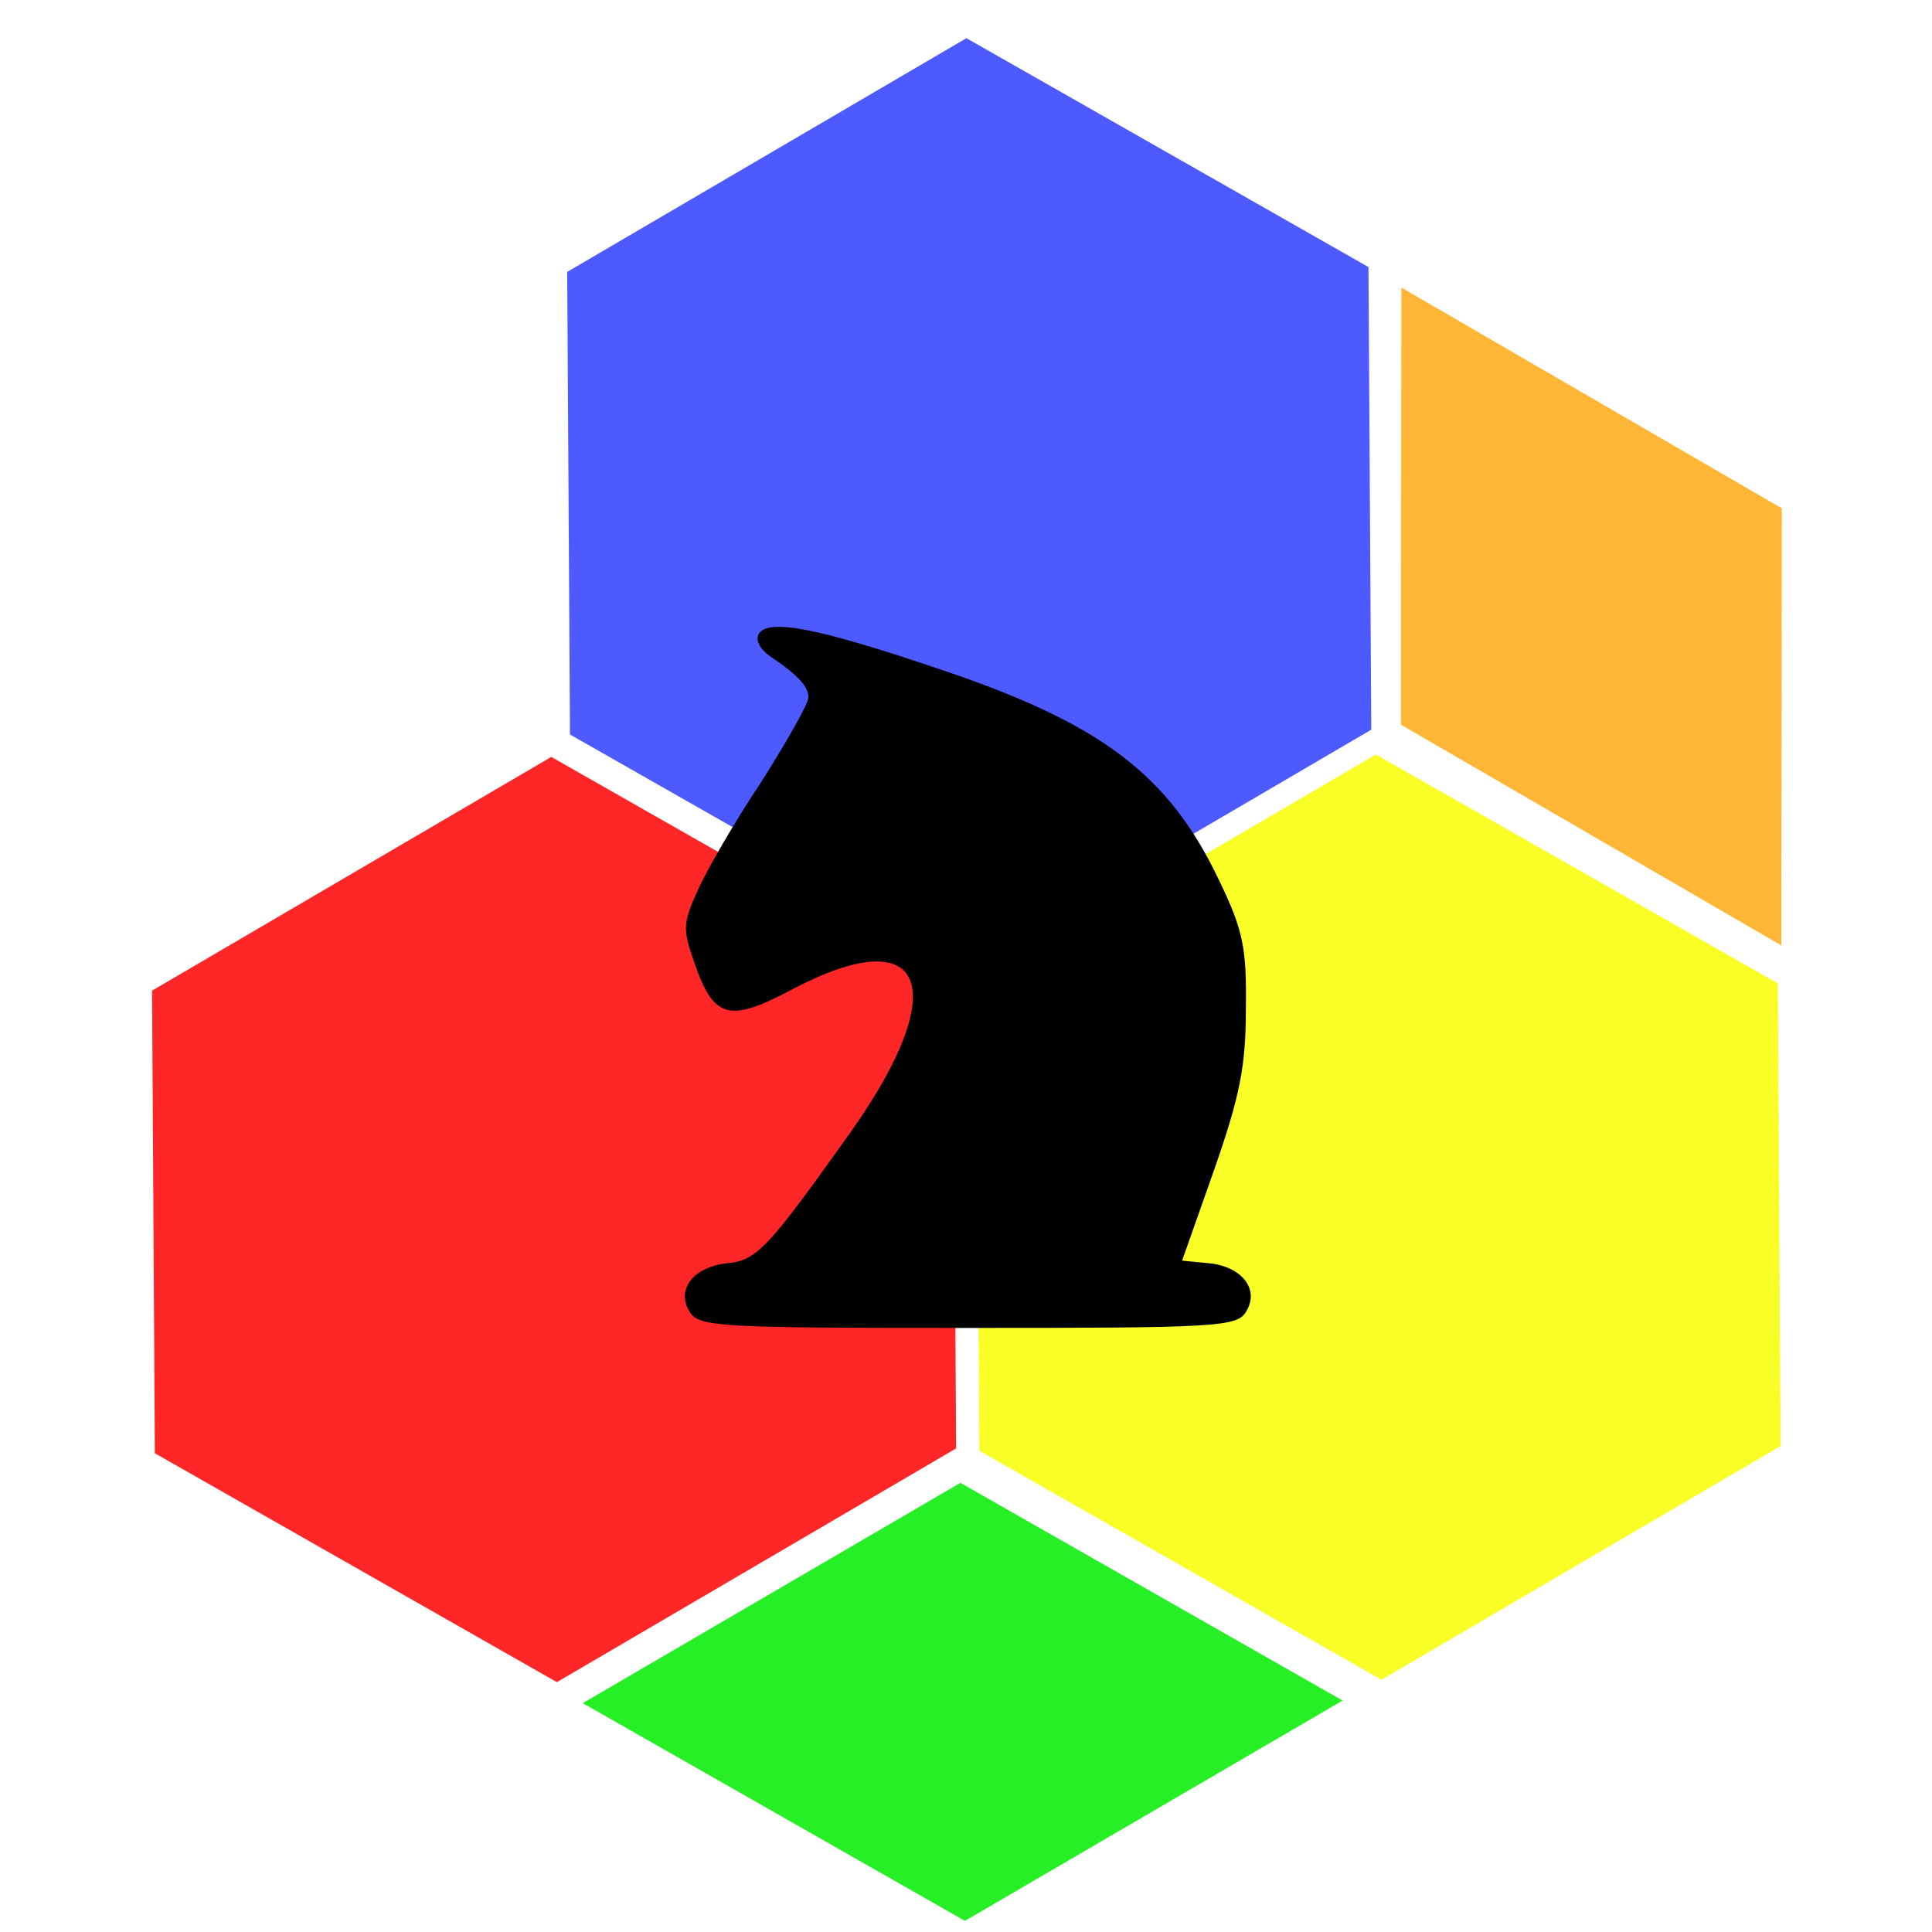 <?xml version="1.0" encoding="UTF-8" standalone="no"?>
<!-- Created with Inkscape (http://www.inkscape.org/) -->

<svg
   xmlns:dc="http://purl.org/dc/elements/1.1/"
   xmlns:cc="http://creativecommons.org/ns#"
   xmlns:rdf="http://www.w3.org/1999/02/22-rdf-syntax-ns#"
   xmlns:svg="http://www.w3.org/2000/svg"
   xmlns="http://www.w3.org/2000/svg"
   xmlns:sodipodi="http://sodipodi.sourceforge.net/DTD/sodipodi-0.dtd"
   xmlns:inkscape="http://www.inkscape.org/namespaces/inkscape"
   inkscape:version="0.48.4 r9939"
   version="1.1"
   id="svg3023"
   height="48px"
   width="48px"
   sodipodi:docname="Flame.svg">
  <defs
     id="defs3025">
    <filter
       id="filter5331"
       inkscape:label="Chalk and sponge"
       inkscape:menu="Distort"
       inkscape:menu-tooltip="Low turbulence gives sponge look and high turbulence chalk"
       width="1.6"
       height="2"
       y="-0.5"
       x="-0.3"
       color-interpolation-filters="sRGB">
      <feTurbulence
         id="feTurbulence5333"
         baseFrequency="0.4"
         type="fractalNoise"
         seed="0"
         numOctaves="5"
         result="result1" />
      <feOffset
         id="feOffset5335"
         dx="-5"
         dy="-5"
         result="result2" />
      <feDisplacementMap
         id="feDisplacementMap5337"
         in2="result1"
         xChannelSelector="R"
         yChannelSelector="G"
         scale="30"
         in="SourceGraphic" />
    </filter>
    <filter
       id="filter5523"
       inkscape:label="Chalk and sponge"
       inkscape:menu="Distort"
       inkscape:menu-tooltip="Low turbulence gives sponge look and high turbulence chalk"
       color-interpolation-filters="sRGB"
       width="1.6"
       height="2"
       y="-0.5"
       x="-0.3">
      <feGaussianBlur
         id="feGaussianBlur5525"
         stdDeviation="5"
         result="result91" />
      <feComposite
         id="feComposite5527"
         in2="result91"
         in="SourceGraphic"
         operator="over"
         result="fbSourceGraphic" />
      <feColorMatrix
         result="fbSourceGraphicAlpha"
         in="fbSourceGraphic"
         values="0 0 0 -1 0 0 0 0 -1 0 0 0 0 -1 0 0 0 0 1 0"
         id="feColorMatrix5537" />
      <feGaussianBlur
         id="feGaussianBlur5539"
         stdDeviation="5"
         result="result1"
         in="fbSourceGraphic" />
      <feComposite
         id="feComposite5541"
         in2="result1"
         operator="arithmetic"
         k2="2"
         in="result1"
         result="fbSourceGraphic" />
      <feColorMatrix
         result="fbSourceGraphicAlpha"
         in="fbSourceGraphic"
         values="0 0 0 -1 0 0 0 0 -1 0 0 0 0 -1 0 0 0 0 1 0"
         id="feColorMatrix5543" />
      <feTurbulence
         id="feTurbulence5545"
         baseFrequency="0.4"
         type="fractalNoise"
         seed="0"
         numOctaves="5"
         result="result1"
         in="fbSourceGraphic" />
      <feOffset
         id="feOffset5547"
         dx="-5"
         dy="-5"
         result="result2" />
      <feDisplacementMap
         id="feDisplacementMap5549"
         in2="result1"
         xChannelSelector="R"
         yChannelSelector="G"
         scale="30"
         in="fbSourceGraphic" />
    </filter>
    <filter
       id="filter5770"
       inkscape:label="Blueprint"
       x="0"
       y="0"
       width="1"
       height="1"
       inkscape:menu="Image effects"
       inkscape:menu-tooltip="Detect color edges and retrace them in blue"
       color-interpolation-filters="sRGB">
      <feConvolveMatrix
         id="feConvolveMatrix5772"
         order="3 3"
         kernelMatrix="1 1 1 1 -8 1 1 1 1"
         in="SourceGraphic"
         divisor="1"
         targetX="1"
         targetY="1"
         preserveAlpha="true"
         result="result0"
         bias="0" />
      <feColorMatrix
         id="feColorMatrix5774"
         result="result3"
         values="-0.15 -0.3 -0.05 0 1 -0.15 -0.3 -0.05 0 1 0 0 0 0 1 0 0 0 1 0" />
    </filter>
  </defs>
  <sodipodi:namedview
     id="base"
     pagecolor="#ffffff"
     bordercolor="#666666"
     borderopacity="1.0"
     inkscape:pageopacity="0.0"
     inkscape:pageshadow="2"
     inkscape:zoom="12.172598"
     inkscape:cx="16.366256"
     inkscape:cy="26.147438"
     inkscape:current-layer="layer7"
     showgrid="true"
     inkscape:grid-bbox="true"
     inkscape:document-units="px"
     inkscape:window-width="1366"
     inkscape:window-height="715"
     inkscape:window-x="1280"
     inkscape:window-y="672"
     inkscape:window-maximized="1"
     inkscape:snap-bbox="false"
     inkscape:bbox-paths="false"
     inkscape:bbox-nodes="true"
     inkscape:snap-bbox-edge-midpoints="false"
     inkscape:snap-bbox-midpoints="true"
     inkscape:object-paths="true"
     inkscape:snap-intersection-paths="true"
     inkscape:object-nodes="true"
     inkscape:snap-smooth-nodes="true"
     inkscape:snap-midpoints="true"
     inkscape:snap-object-midpoints="true"
     inkscape:snap-center="true"
     inkscape:snap-page="true"
     inkscape:snap-global="true" />
  <g
     inkscape:groupmode="layer"
     id="layer2"
     inkscape:label="Flame"
     style="display:inline">
    <g
       inkscape:groupmode="layer"
       id="layer7"
       inkscape:label="Pieces"
       style="display:inline">
      <path
         sodipodi:type="star"
         style="opacity:0.85;fill:#f8ff00;fill-opacity:1;fill-rule:nonzero;stroke:#9e9800;stroke-width:0;stroke-miterlimit:4;stroke-opacity:0.103;stroke-dasharray:none;display:inline"
         id="path5966-2"
         sodipodi:sides="6"
         sodipodi:cx="4.2986636"
         sodipodi:cy="5.4780855"
         sodipodi:r1="26.544611"
         sodipodi:r2="18.799368"
         sodipodi:arg1="1.564735"
         sodipodi:arg2="2.0883338"
         inkscape:flatsided="true"
         inkscape:rounded="0"
         inkscape:randomized="0"
         d="M 4.46,32.022 -18.609,18.889 -18.77,-7.655 4.138,-21.066 27.206,-7.933 27.367,18.611 z"
         transform="matrix(0.433,0,0,0.433,32.39,27.867)" />
      <path
         sodipodi:type="star"
         style="opacity:0.7;fill:#0015ff;fill-opacity:1;fill-rule:nonzero;stroke:#9e9800;stroke-width:0;stroke-miterlimit:4;stroke-opacity:0.103;stroke-dasharray:none;display:inline"
         id="path5966"
         sodipodi:sides="6"
         sodipodi:cx="4.2986636"
         sodipodi:cy="5.4780855"
         sodipodi:r1="26.544611"
         sodipodi:r2="18.799368"
         sodipodi:arg1="1.564735"
         sodipodi:arg2="2.0883338"
         inkscape:flatsided="true"
         inkscape:rounded="0"
         inkscape:randomized="0"
         d="M 4.46,32.022 -18.609,18.889 -18.77,-7.655 4.138,-21.066 27.206,-7.933 27.367,18.611 z"
         transform="matrix(0.433,0,0,0.433,22.219,10.07)" />
      <path
         sodipodi:type="star"
         style="opacity:0.85;fill:#ff0003;fill-opacity:1;fill-rule:nonzero;stroke:#9e9800;stroke-width:0;stroke-miterlimit:4;stroke-opacity:0.103;stroke-dasharray:none;display:inline"
         id="path5966-2-4"
         sodipodi:sides="6"
         sodipodi:cx="4.2986636"
         sodipodi:cy="5.4780855"
         sodipodi:r1="26.544611"
         sodipodi:r2="18.799368"
         sodipodi:arg1="1.564735"
         sodipodi:arg2="2.0883338"
         inkscape:flatsided="true"
         inkscape:rounded="0"
         inkscape:randomized="0"
         d="M 4.46,32.022 -18.609,18.889 -18.77,-7.655 4.138,-21.066 27.206,-7.933 27.367,18.611 z"
         transform="matrix(0.433,0,0,0.433,11.905,27.927)" />
      <rect
         style="opacity:0.85;fill:#00ec00;fill-opacity:1;fill-rule:nonzero;stroke:#9e9800;stroke-width:0;stroke-miterlimit:4;stroke-opacity:0.103;stroke-dasharray:none;display:inline"
         id="rect6042"
         width="10.927"
         height="10.86"
         x="50.663"
         y="23.339"
         transform="matrix(0.869,0.495,-0.864,0.504,0,0)"
         ry="0" />
      <rect
         style="opacity:1;fill:#fffffd;fill-opacity:1;fill-rule:nonzero;stroke:#9e9800;stroke-width:0;stroke-miterlimit:4;stroke-opacity:0.103;stroke-dasharray:none;display:inline"
         id="rect6042-4"
         width="10.927"
         height="10.86"
         x="-15.244"
         y="-25.655"
         transform="matrix(-0.865,0.502,-0.001,-1,0,0)"
         ry="0" />
      <rect
         style="opacity:0.85;fill:#ffa812;fill-opacity:1;fill-rule:nonzero;stroke:#9e9800;stroke-width:0;stroke-miterlimit:4;stroke-opacity:0.103;stroke-dasharray:none;display:inline"
         id="rect6042-4-9"
         width="10.927"
         height="10.86"
         x="40.235"
         y="2.194"
         transform="matrix(0.865,0.502,0.001,-1,0,0)"
         ry="0" />
    </g>
    <g
       inkscape:groupmode="layer"
       id="layer5"
       inkscape:label="Knight"
       style="display:inline"
       sodipodi:insensitive="true">
      <g
         id="g5711"
         transform="matrix(0.022,0,0,-0.022,13.485,34.862)"
         style="fill:#000000;stroke:none;filter:url(#filter5770)">
        <path
           id="path5713"
           d="m 244,869 c -4,-7 1,-17 12,-25 34,-23 44,-35 44,-47 0,-7 -24,-49 -53,-95 -30,-45 -62,-100 -72,-123 -17,-37 -17,-44 -4,-81 22,-64 39,-69 112,-30 149,78 180,2 66,-160 C 255,176 242,161 208,158 c -38,-4 -58,-30 -42,-55 10,-17 36,-18 314,-18 278,0 304,1 314,18 16,25 -4,51 -41,55 l -31,3 36,102 c 29,83 36,117 36,182 1,69 -3,89 -30,145 -57,120 -133,178 -319,240 -136,46 -190,56 -201,39 z"
           inkscape:connector-curvature="0" />
      </g>
    </g>
  </g>
</svg>
